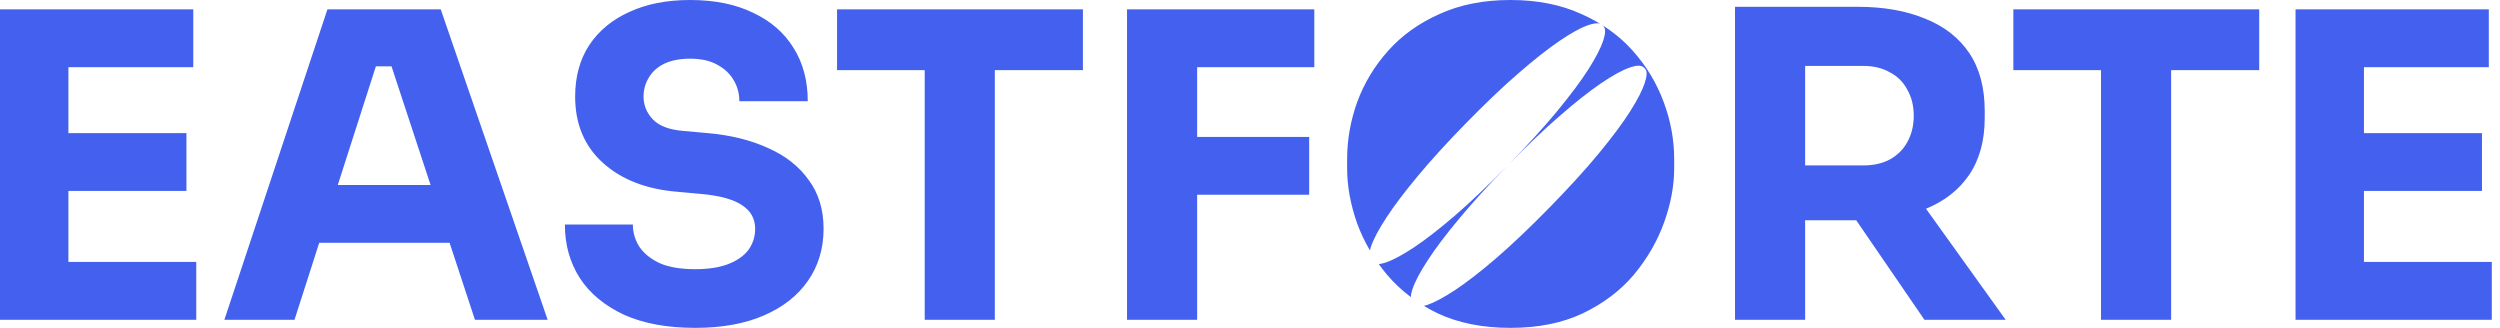 <svg width="244" height="32" viewBox="0 0 244 32" fill="none" xmlns="http://www.w3.org/2000/svg">
<path fill-rule="evenodd" clip-rule="evenodd" d="M67.861 32C65.107 32 62.783 31.571 60.892 30.713C59 29.828 57.567 28.638 56.593 27.144C55.619 25.622 55.132 23.879 55.132 21.914H61.768C61.768 22.689 61.977 23.409 62.394 24.073C62.839 24.737 63.507 25.276 64.397 25.691C65.287 26.079 66.442 26.272 67.861 26.272C69.141 26.272 70.212 26.106 71.074 25.774C71.937 25.442 72.591 24.986 73.036 24.405C73.481 23.796 73.704 23.104 73.704 22.329C73.704 21.361 73.286 20.6 72.452 20.047C71.617 19.466 70.268 19.092 68.403 18.926L66.108 18.718C63.076 18.47 60.655 17.529 58.847 15.896C57.038 14.264 56.134 12.105 56.134 9.422C56.134 7.485 56.593 5.811 57.511 4.399C58.457 2.988 59.765 1.909 61.434 1.162C63.103 0.387 65.079 0 67.36 0C69.753 0 71.798 0.415 73.495 1.245C75.22 2.048 76.541 3.196 77.46 4.69C78.378 6.157 78.837 7.886 78.837 9.878H72.159C72.159 9.131 71.979 8.453 71.617 7.844C71.255 7.208 70.713 6.696 69.989 6.309C69.294 5.921 68.417 5.728 67.36 5.728C66.359 5.728 65.51 5.894 64.814 6.226C64.147 6.558 63.646 7.014 63.312 7.595C62.978 8.149 62.811 8.757 62.811 9.422C62.811 10.279 63.117 11.026 63.729 11.663C64.341 12.299 65.343 12.673 66.734 12.783L69.071 12.991C71.297 13.185 73.258 13.669 74.956 14.444C76.653 15.191 77.974 16.228 78.92 17.556C79.894 18.857 80.381 20.448 80.381 22.329C80.381 24.266 79.866 25.968 78.837 27.434C77.835 28.873 76.402 29.994 74.538 30.796C72.674 31.599 70.448 32 67.861 32ZM0 0.913V31.211H5.843H6.677H19.155V25.567H6.677V18.636H18.196V12.991H6.677V6.558H18.863V0.913H6.677H5.843H0ZM31.957 0.913L21.899 31.211H28.744L31.155 23.699H43.882L46.355 31.211H53.45L43.016 0.913H31.957ZM42.024 18.055L38.212 6.475H36.685L32.968 18.055H42.024ZM90.251 6.848V31.211H97.095V6.848H105.692V0.913H81.696V6.848H90.251ZM109.998 31.211V0.913H116.007H116.842H128.277V6.558H116.842V13.364H127.776V19.009H116.842V31.211H109.998ZM169.337 0.664V31.211H176.181V21.499H181.169L187.825 31.211H195.754L187.98 20.374C189.789 19.628 191.184 18.536 192.165 17.1C193.194 15.606 193.709 13.738 193.709 11.497V10.833C193.709 8.564 193.208 6.682 192.207 5.188C191.205 3.694 189.772 2.573 187.908 1.826C186.044 1.051 183.846 0.664 181.314 0.664H176.181H174.345H169.337ZM176.181 6.433V16.145H181.857C182.859 16.145 183.721 15.952 184.444 15.564C185.196 15.149 185.766 14.582 186.155 13.863C186.573 13.115 186.781 12.258 186.781 11.289C186.781 10.321 186.573 9.477 186.155 8.757C185.766 8.01 185.196 7.443 184.444 7.056C183.721 6.641 182.859 6.433 181.857 6.433H176.181ZM205.058 31.211V6.848H196.503V0.913H220.499V6.848H211.902V31.211H205.058ZM224.045 0.913V31.211H229.887H230.722H243.2V25.567H230.722V18.636H242.24V12.991H230.722V6.558H242.908V0.913H230.722H229.887H224.045ZM132.422 21.707C132.761 22.651 133.188 23.562 133.703 24.44C133.73 24.325 133.765 24.201 133.808 24.069C134.056 23.336 134.558 22.39 135.316 21.23C136.073 20.071 137.1 18.714 138.398 17.16C139.693 15.602 141.267 13.876 143.122 11.983C144.976 10.089 146.666 8.482 148.192 7.16C149.714 5.835 151.043 4.786 152.179 4.013C153.314 3.24 154.241 2.726 154.959 2.473C155.495 2.28 155.897 2.228 156.165 2.317C155.592 1.97 154.985 1.654 154.344 1.37C152.35 0.457 150.042 0 147.42 0C144.797 0 142.489 0.457 140.495 1.37C138.5 2.255 136.834 3.445 135.496 4.939C134.157 6.433 133.146 8.107 132.463 9.961C131.808 11.787 131.48 13.641 131.48 15.523V16.436C131.48 18.124 131.794 19.881 132.422 21.707ZM140.331 30.589C142.352 31.53 144.715 32 147.42 32C150.124 32 152.473 31.53 154.467 30.589C156.489 29.62 158.155 28.361 159.466 26.812C160.778 25.235 161.761 23.533 162.417 21.707C163.072 19.881 163.4 18.124 163.4 16.436V15.523C163.4 13.641 163.059 11.787 162.376 9.961C161.693 8.107 160.682 6.433 159.343 4.939C158.493 3.989 157.509 3.162 156.393 2.459L156.503 2.571C156.717 2.789 156.708 3.253 156.475 3.962C156.243 4.672 155.763 5.602 155.036 6.753C154.305 7.9 153.286 9.266 151.979 10.85C150.705 12.392 149.128 14.124 147.248 16.047C149.073 14.186 150.739 12.603 152.245 11.299C153.767 9.973 155.096 8.924 156.232 8.151C157.367 7.378 158.294 6.865 159.012 6.611C159.726 6.354 160.202 6.348 160.441 6.591L160.556 6.709C160.77 6.927 160.761 7.391 160.528 8.101C160.296 8.81 159.816 9.74 159.089 10.891C158.358 12.038 157.339 13.404 156.032 14.989C154.742 16.55 153.14 18.307 151.228 20.26C149.315 22.212 147.585 23.857 146.036 25.195C144.504 26.51 143.176 27.54 142.052 28.286C140.925 29.029 140.014 29.519 139.319 29.756C139.196 29.796 139.081 29.828 138.973 29.853C139.407 30.115 139.859 30.36 140.331 30.589ZM137.692 28.991C137.705 28.773 137.761 28.511 137.861 28.207C138.109 27.475 138.611 26.529 139.369 25.369C140.126 24.209 141.153 22.852 142.451 21.298C143.729 19.761 145.279 18.06 147.102 16.196C145.218 18.116 143.512 19.736 141.983 21.057C140.451 22.371 139.123 23.402 137.999 24.148C136.872 24.891 135.961 25.381 135.266 25.618C134.998 25.704 134.765 25.756 134.57 25.774C134.822 26.126 135.09 26.472 135.373 26.812C136.054 27.617 136.827 28.343 137.692 28.991Z" fill="#4361EE"/>
</svg>
